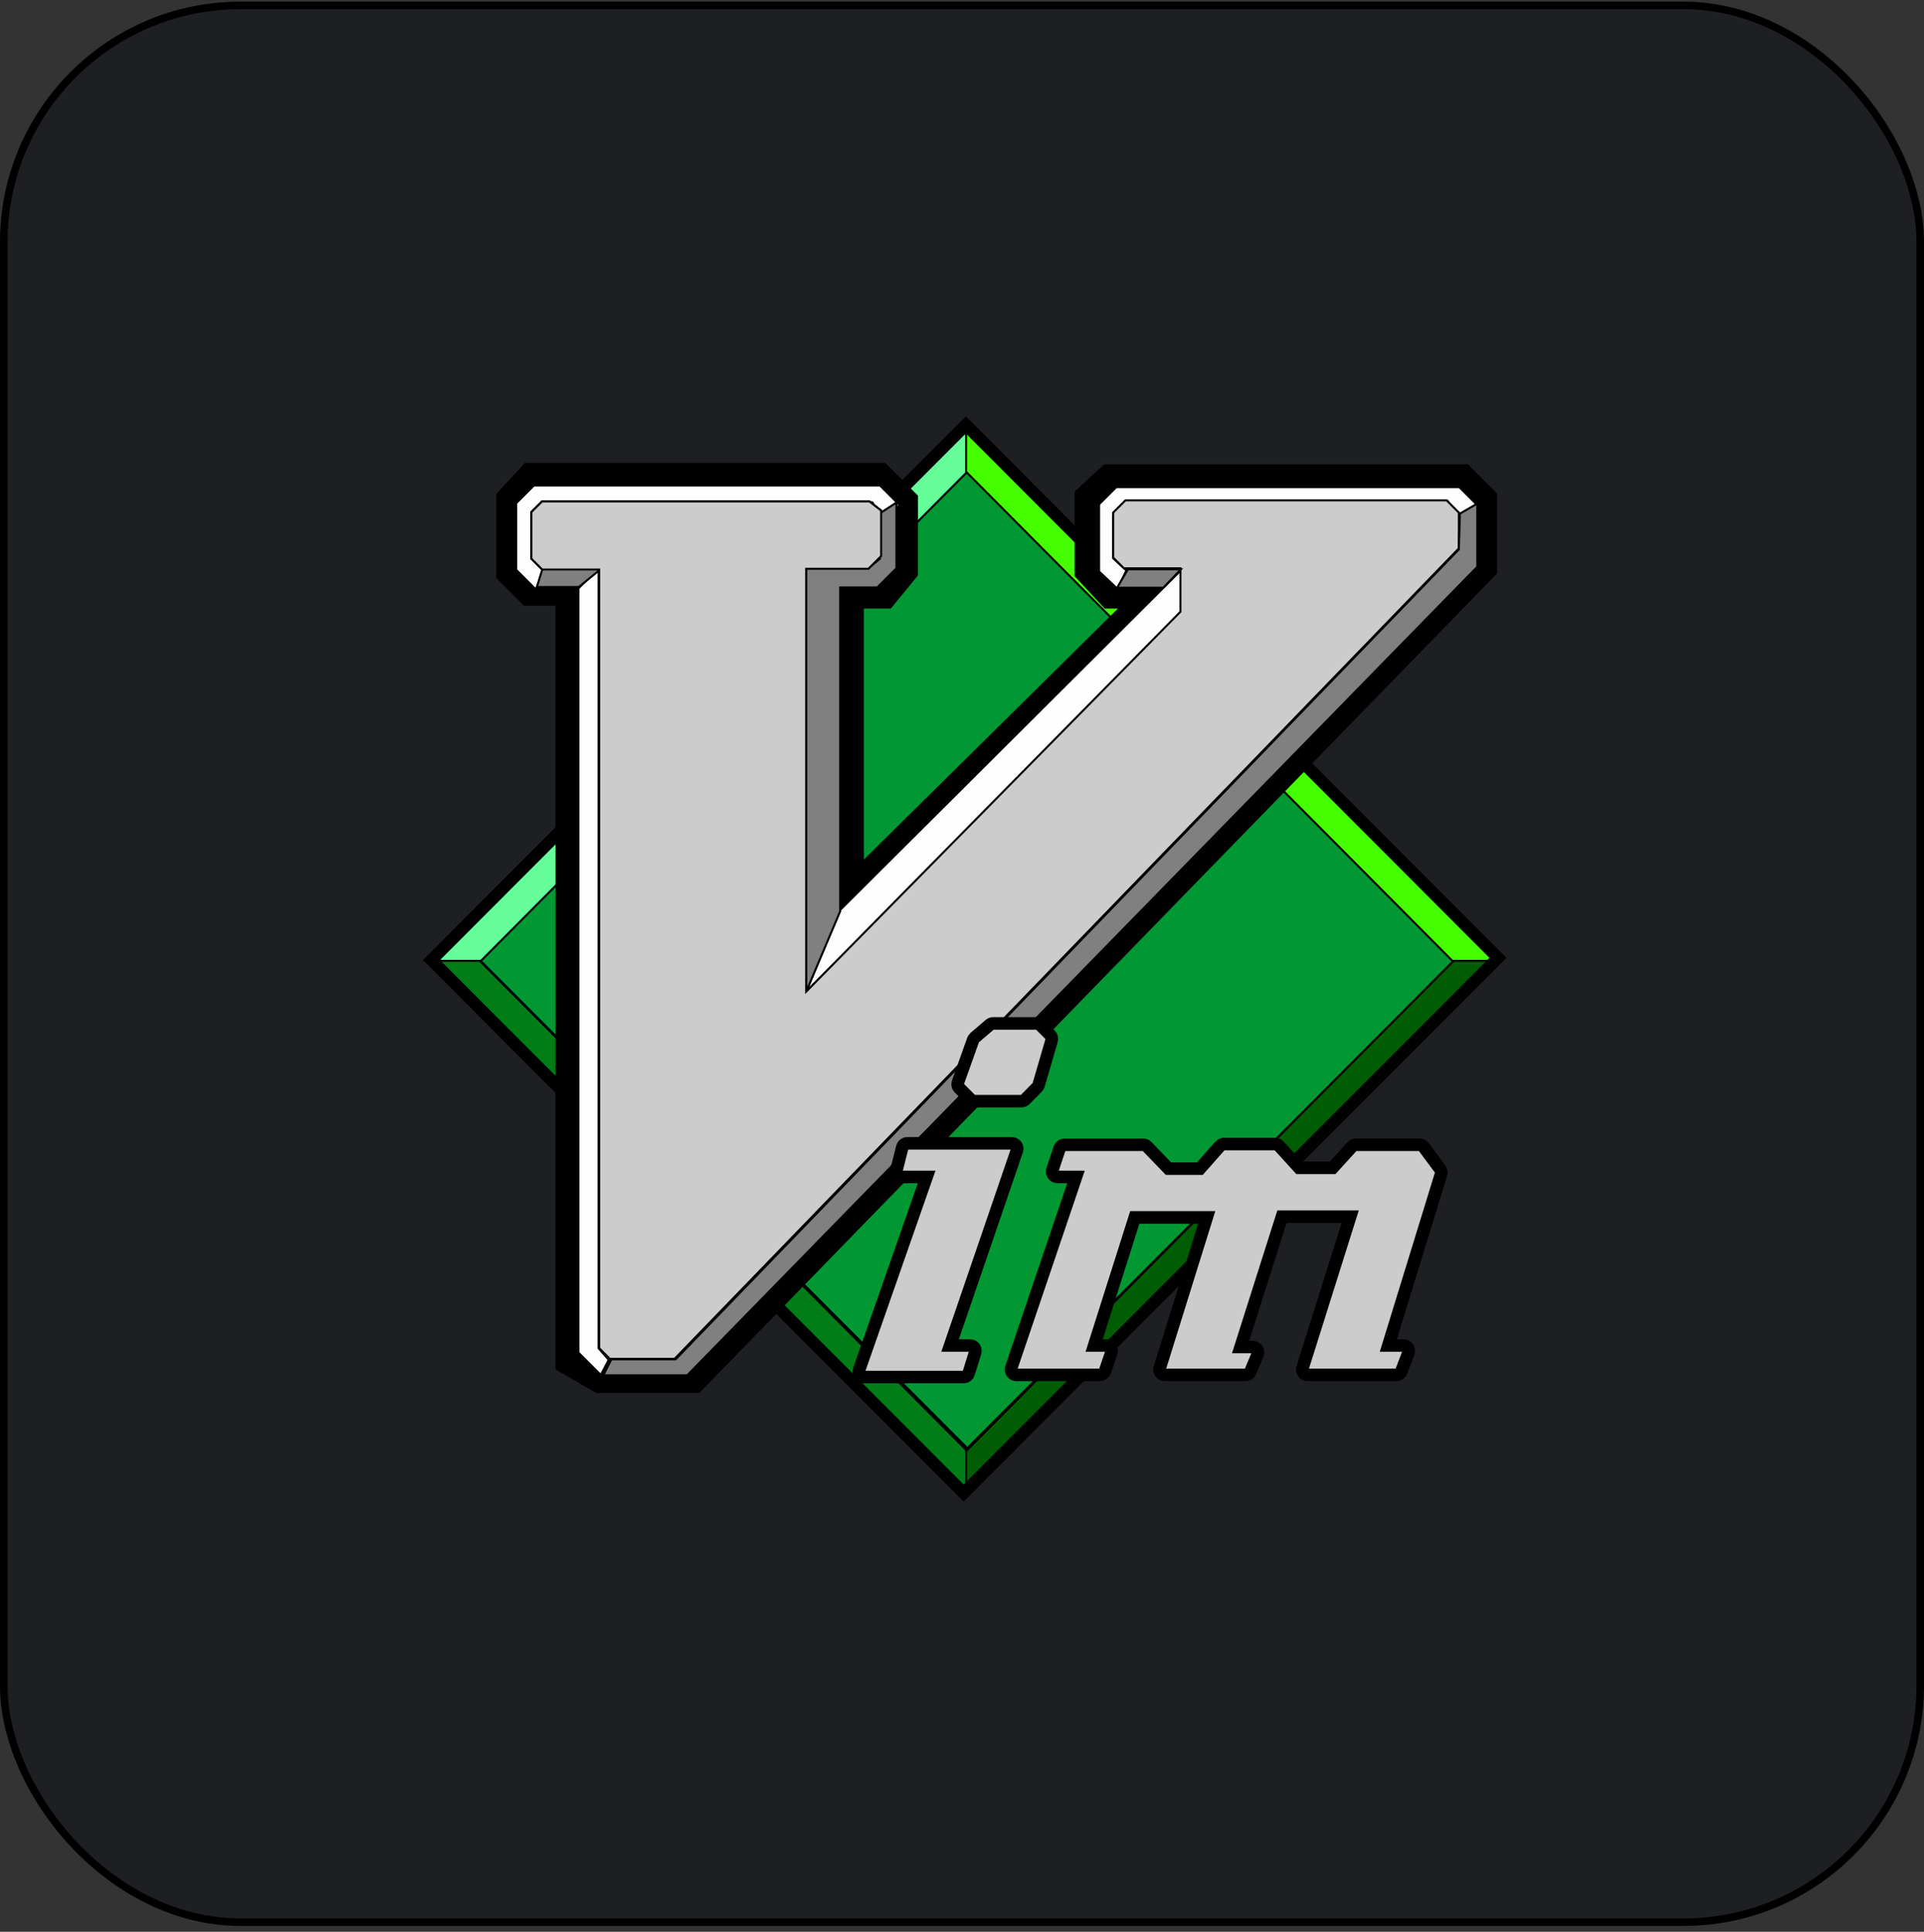 <svg width="256" height="257" viewBox="0 0 256 257" fill="none" xmlns="http://www.w3.org/2000/svg">
<rect x="0" y="0" width="256" height="257" fill="#333333" stroke="none"/>
<rect x="0.5" y="0.718" width="255" height="255" rx="31.5" fill="#1D1F23"/>
<rect x="0.5" y="0.718" width="255" height="255" rx="31.5" stroke="black"/>
<path d="M128.974 62.491L63.839 127.714L128.703 192.665L193.838 127.442L128.974 62.491Z" fill="#019833" stroke="black" stroke-width="0.267"/>
<path d="M128.703 62.763V57.056L57.868 127.985H63.839L128.703 62.763Z" fill="#66FE98" stroke="black" stroke-width="0.267"/>
<path d="M128.54 62.763V57.056L199.374 127.985H193.404L128.54 62.763Z" fill="#45FE02" stroke="black" stroke-width="0.267"/>
<path d="M128.703 193.045V198.752L57.868 127.823H63.839L128.703 193.045Z" fill="#017D17" stroke="black" stroke-width="0.267"/>
<path d="M71.009 64.259H116.683L119.466 67.046V75.597L117.259 78.287H112.269V120.755L155.256 78.287H148.156L145.661 75.597V66.565L147.964 64.451H194.213L196.516 66.757V75.213L91.927 182.632H80.029L76.585 180.641V77.903H70.817L68.706 75.789V66.757L71.009 64.259Z" stroke="black" stroke-width="5.347"/>
<path d="M128.54 193.045V198.752L199.374 127.823H193.404L128.54 193.045Z" fill="#005D04" stroke="black" stroke-width="0.267"/>
<path d="M128.512 56.53L57.411 127.726L128.215 198.626L199.316 127.43L128.512 56.53Z" stroke="black" stroke-width="1.604"/>
<path d="M117.168 68.606L119.747 67.247L117.101 64.597H71.031L68.69 66.941V75.808L71.285 78.406L72.524 75.808L70.895 74.177V67.927L72.117 66.839H116.083L117.168 68.606Z" fill="#FEFEFE" stroke="black" stroke-width="0.267"/>
<path d="M149.739 66.566L148.113 68.194V74.175L149.537 75.602H157.065V81.38L107.267 131.922V75.673H115.543L117.241 73.973V67.921L115.674 66.708H72.122L70.697 68.135V74.317L72.145 75.768H79.721V179.35L81.146 180.776H89.754L194.111 72.95V68.194L192.484 66.566H149.739Z" stroke="black" stroke-width="0.267"/>
<path d="M79.645 75.597V179.366L80.988 180.903L79.935 182.913L76.958 179.942V78.287L79.645 75.597Z" fill="#FEFEFE" stroke="black" stroke-width="0.267"/>
<path d="M72.202 75.597L71.435 78.095H77L80.07 75.597H72.202Z" fill="#808080" stroke="black" stroke-width="0.267"/>
<path d="M148.65 78.403L149.872 75.889L148.108 74.258V68.687L150.143 66.649H192.616L194.245 68.823L196.552 67.193L194.177 64.815H148.515L146.242 67.091V76.025L148.599 78.25M111.698 121.149L107.262 131.926L157.335 81.65V75.671L111.698 121.149Z" fill="#FEFEFE"/>
<path d="M148.65 78.403L149.872 75.889L148.108 74.258V68.687L150.143 66.649H192.616L194.245 68.823L196.552 67.193L194.177 64.815H148.515L146.242 67.091V76.025L148.599 78.25M111.698 121.149L107.262 131.926L157.335 81.65V75.671L111.698 121.149Z" stroke="black" stroke-width="0.267"/>
<path d="M117.067 68.295L119.274 66.854V75.597L116.731 78.143H111.789V121.236L107.28 131.901V75.597H115.531L117.067 74.348V68.295Z" fill="#808080" stroke="black" stroke-width="0.267"/>
<path d="M149.739 66.566L148.113 68.194V74.175L149.537 75.602H157.065V81.38L107.267 131.922V75.673H115.543L117.241 73.973V67.921L115.674 66.708H72.122L70.697 68.135V74.317L72.145 75.768H79.721V179.35L81.146 180.776H89.754L194.111 72.95V68.194L192.484 66.566H149.739Z" fill="#CCCCCC" stroke="black" stroke-width="0.267"/>
<path d="M194.245 68.334L196.563 66.994V75.4L91.439 182.965H80.278L81.344 180.843H89.893L194.109 73.09L194.245 68.334Z" fill="#808080" stroke="black" stroke-width="0.267"/>
<path d="M157.127 75.741L154.776 78.191H148.635L150.075 75.741C150.123 75.741 157.127 75.741 157.127 75.741Z" fill="#808080" stroke="black" stroke-width="0.267"/>
<path d="M132.059 136.386C131.98 136.403 131.907 136.44 131.846 136.493L129.827 138.229C129.767 138.284 129.722 138.354 129.697 138.431L127.678 144.091C127.648 144.174 127.643 144.264 127.661 144.35C127.68 144.436 127.723 144.515 127.785 144.578L129.329 146.124C129.418 146.21 129.537 146.257 129.661 146.255H135.895C136.018 146.257 136.138 146.21 136.227 146.124L137.854 144.483C137.91 144.427 137.951 144.357 137.972 144.281L139.706 138.324C139.73 138.243 139.731 138.158 139.71 138.076C139.689 137.994 139.647 137.92 139.587 137.861L138.246 136.517C138.156 136.431 138.037 136.384 137.913 136.386H132.154C132.123 136.383 132.091 136.383 132.059 136.386ZM120.637 152.342C120.551 152.36 120.473 152.402 120.41 152.463C120.347 152.524 120.302 152.602 120.281 152.687L119.509 155.754C119.492 155.823 119.491 155.895 119.505 155.964C119.52 156.034 119.55 156.099 119.593 156.155C119.637 156.211 119.692 156.257 119.756 156.288C119.82 156.32 119.889 156.336 119.96 156.337H123.629L114.534 182.339C114.511 182.409 114.504 182.484 114.515 182.557C114.526 182.631 114.554 182.7 114.596 182.76C114.639 182.821 114.696 182.87 114.761 182.904C114.827 182.938 114.899 182.957 114.973 182.958H128.212C128.312 182.959 128.409 182.929 128.49 182.871C128.572 182.813 128.632 182.731 128.664 182.637L129.53 179.842C129.552 179.772 129.557 179.698 129.544 179.625C129.531 179.553 129.502 179.484 129.458 179.425C129.414 179.366 129.357 179.318 129.291 179.285C129.225 179.252 129.153 179.236 129.079 179.236H126.087L135.087 152.96C135.111 152.89 135.117 152.815 135.106 152.742C135.096 152.669 135.068 152.599 135.025 152.539C134.982 152.479 134.925 152.43 134.86 152.395C134.794 152.361 134.722 152.343 134.648 152.342H120.732C120.7 152.339 120.669 152.339 120.637 152.342ZM162.765 152.437C162.663 152.458 162.571 152.513 162.503 152.592L159.749 155.707H155.367L152.446 152.675C152.403 152.63 152.352 152.595 152.294 152.57C152.237 152.546 152.176 152.533 152.114 152.532H141.653C141.557 152.532 141.464 152.562 141.385 152.617C141.306 152.673 141.247 152.751 141.214 152.841L140.252 155.719C140.229 155.789 140.222 155.863 140.233 155.937C140.244 156.01 140.272 156.079 140.315 156.14C140.358 156.2 140.414 156.249 140.479 156.284C140.545 156.318 140.618 156.336 140.692 156.337H143.494L134.778 182.054C134.755 182.124 134.748 182.199 134.759 182.272C134.77 182.345 134.798 182.415 134.841 182.475C134.884 182.535 134.94 182.585 135.006 182.619C135.071 182.653 135.144 182.671 135.218 182.672H146.355C146.451 182.672 146.545 182.642 146.624 182.587C146.702 182.532 146.762 182.453 146.795 182.363L147.649 179.854C147.673 179.784 147.68 179.709 147.669 179.636C147.658 179.563 147.63 179.494 147.587 179.433C147.544 179.373 147.488 179.324 147.422 179.289C147.357 179.255 147.284 179.237 147.21 179.236H145.263L150.82 161.723H160.877L154.536 182.066C154.515 182.136 154.51 182.211 154.523 182.283C154.535 182.356 154.565 182.424 154.608 182.483C154.652 182.542 154.71 182.59 154.775 182.623C154.841 182.656 154.914 182.673 154.987 182.672H165.733C165.824 182.671 165.913 182.644 165.989 182.593C166.065 182.543 166.125 182.471 166.16 182.387L167.122 180.08C167.15 180.01 167.16 179.933 167.153 179.858C167.145 179.783 167.118 179.71 167.076 179.647C167.034 179.584 166.978 179.532 166.911 179.496C166.845 179.459 166.77 179.44 166.695 179.438H164.747L170.399 161.628H179.969L173.534 182.066C173.512 182.136 173.508 182.211 173.52 182.283C173.533 182.356 173.562 182.424 173.606 182.483C173.65 182.542 173.707 182.59 173.773 182.623C173.839 182.656 173.912 182.673 173.985 182.672H185.787C185.882 182.673 185.975 182.645 186.053 182.592C186.132 182.539 186.192 182.463 186.227 182.375L187.188 179.866C187.214 179.795 187.223 179.719 187.213 179.645C187.203 179.57 187.176 179.499 187.133 179.437C187.089 179.375 187.032 179.324 186.965 179.289C186.899 179.255 186.824 179.236 186.749 179.236H184.41L191.522 156.111C191.546 156.039 191.551 155.963 191.539 155.888C191.527 155.814 191.497 155.743 191.451 155.683L189.243 152.711C189.197 152.653 189.14 152.607 189.074 152.576C189.008 152.545 188.935 152.53 188.863 152.532H180.421C180.356 152.531 180.293 152.543 180.234 152.568C180.174 152.592 180.121 152.629 180.076 152.675L177.417 155.6H172.762L170.007 152.58C169.963 152.534 169.909 152.497 169.85 152.473C169.791 152.448 169.727 152.436 169.663 152.437H162.86C162.828 152.434 162.796 152.434 162.765 152.437Z" fill="#CCCCCC" stroke="black" stroke-width="2.139" stroke-miterlimit="10"/>
<path d="M132.154 136.85L130.136 138.586L128.117 144.245L129.661 145.791H135.895L137.521 144.15L139.255 138.193L137.913 136.85H132.154ZM120.732 152.806L119.96 155.873H124.282L114.973 182.494H128.212L129.079 179.7H125.434L134.648 152.806H120.732ZM162.86 152.901L159.974 156.17H155.177L152.114 152.996H141.653L140.692 155.873H144.147L135.218 182.209H146.355L147.21 179.7H144.622L150.475 161.259H161.518L154.987 182.209H165.733L166.695 179.902H164.106L170.055 161.164H180.611L173.985 182.209H185.787L186.749 179.7H183.769L191.071 155.968L188.863 152.996H180.421L177.63 156.063H172.548L169.663 152.901H162.86Z" fill="#CCCCCC" stroke="black" stroke-width="0.267" stroke-miterlimit="10"/>
</svg>
